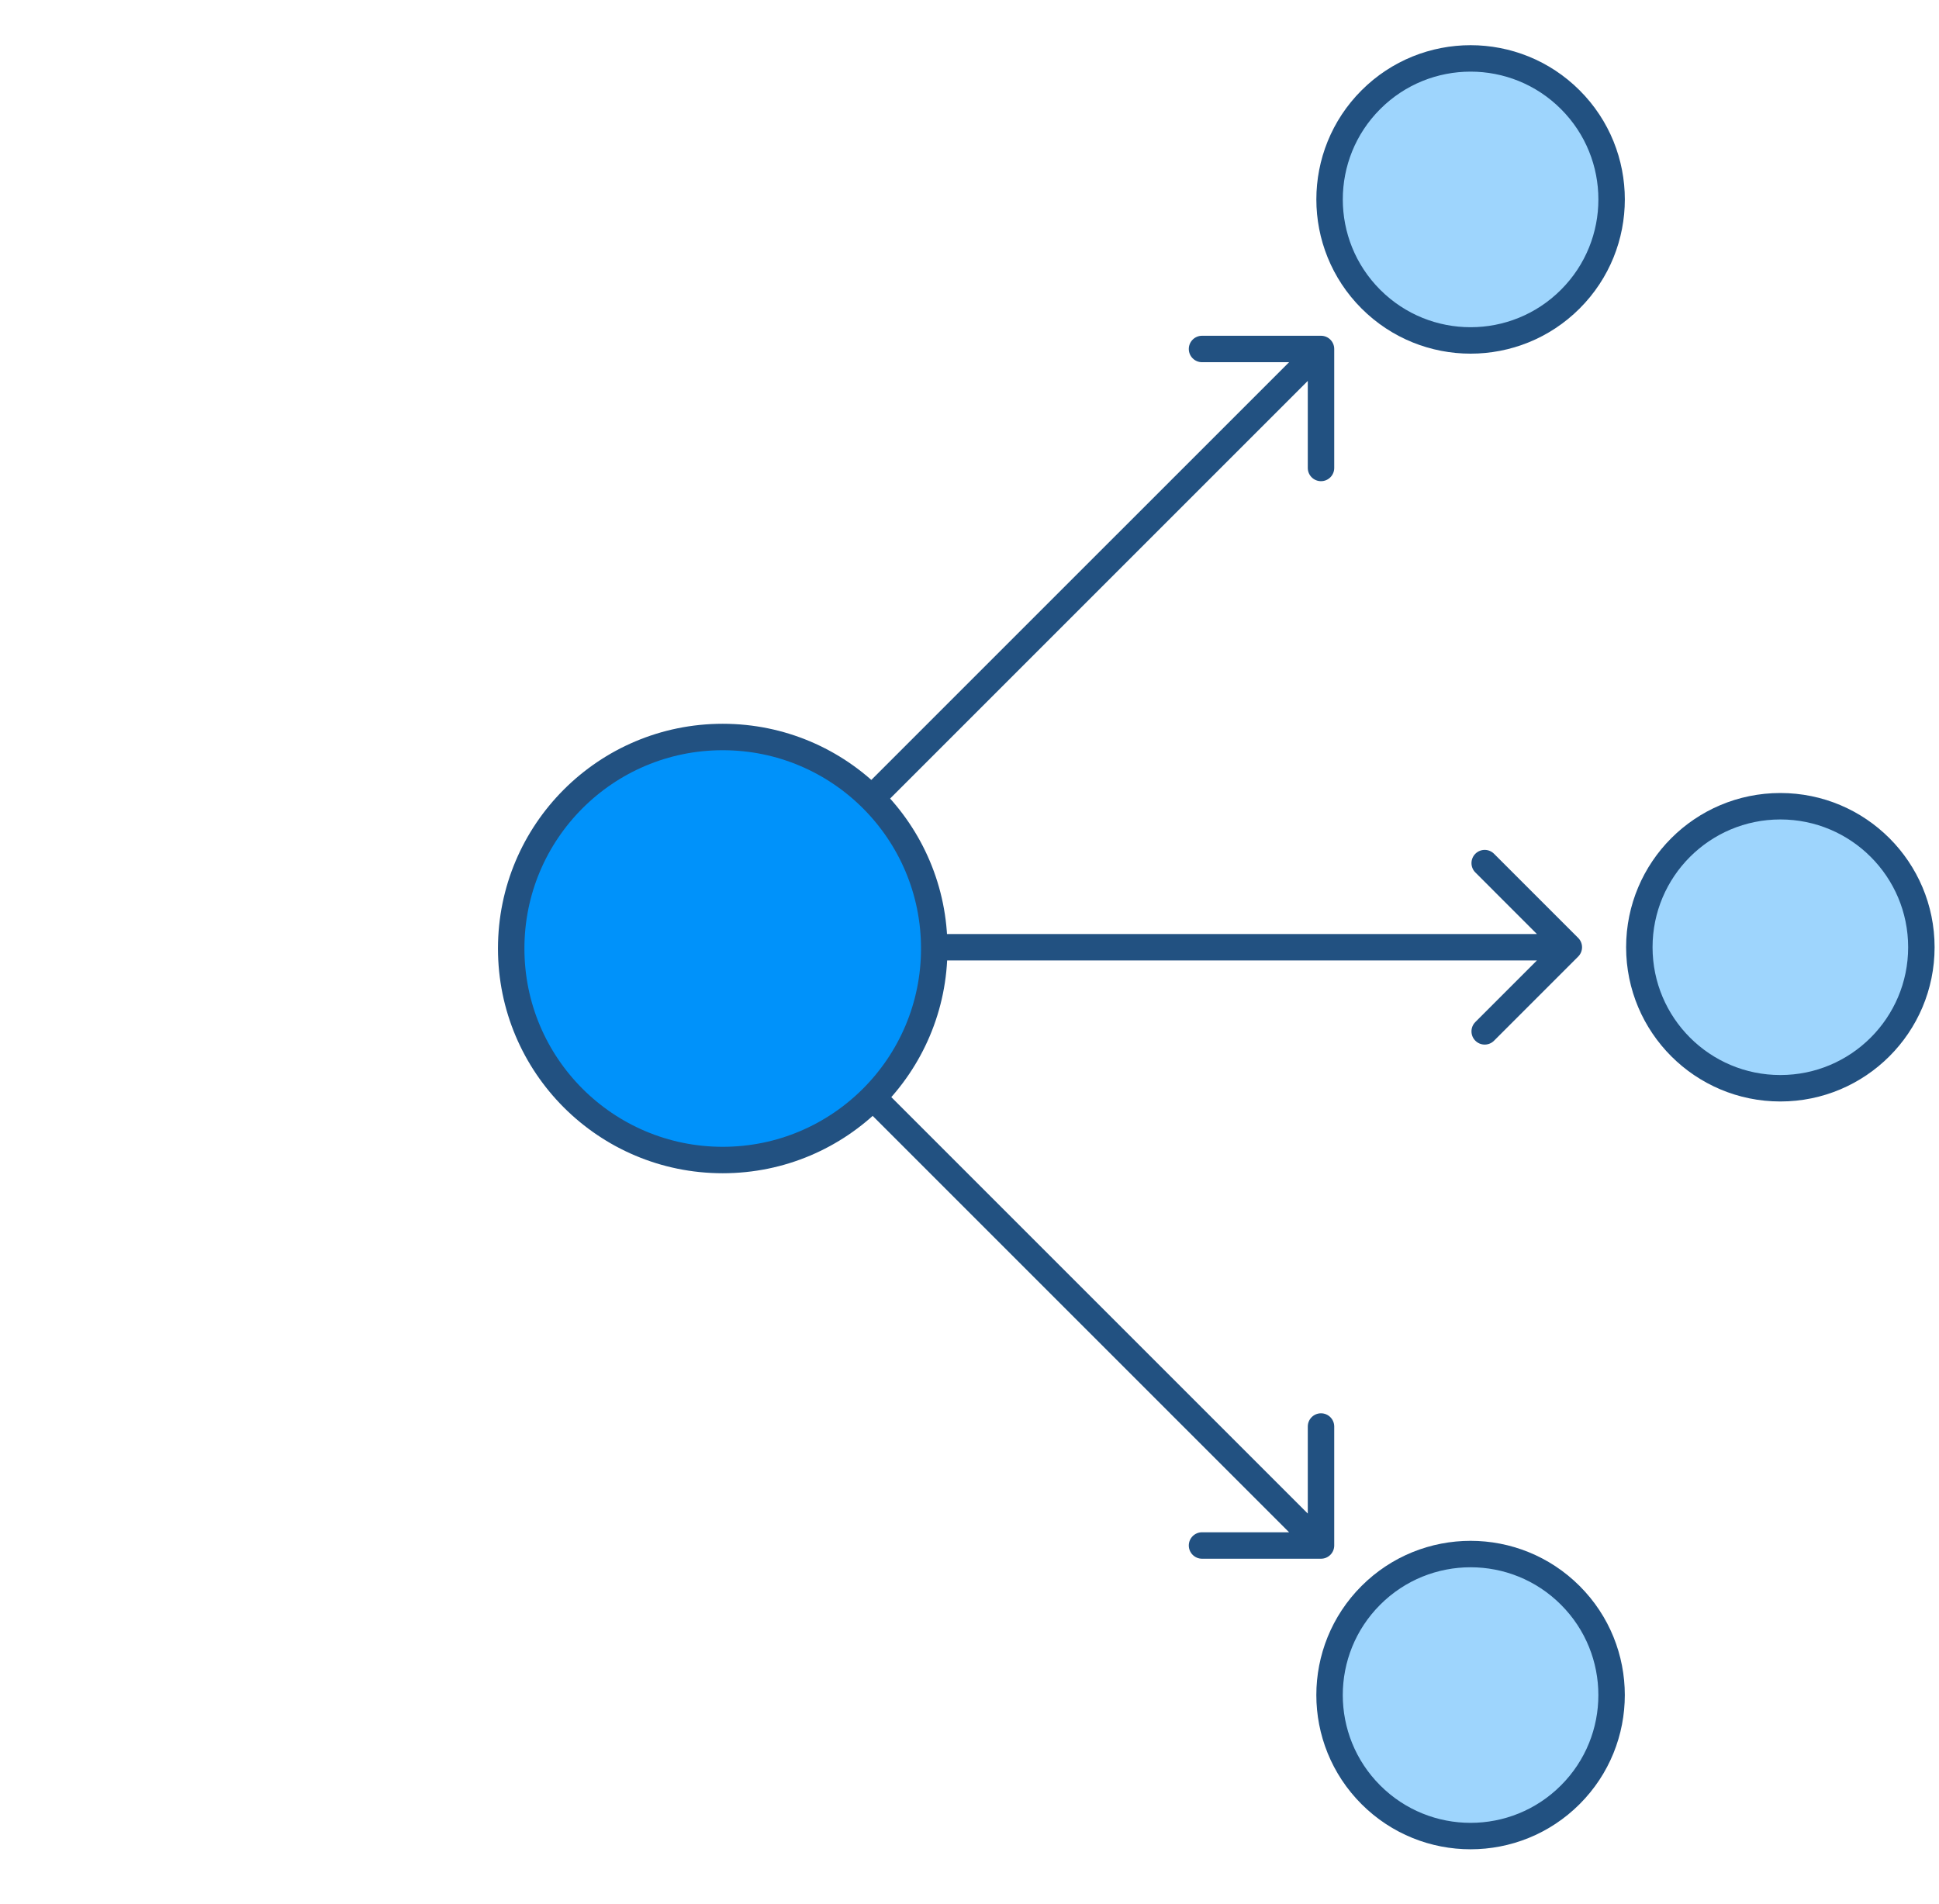 <svg width="110" height="108" viewBox="0 0 110 108" fill="none" xmlns="http://www.w3.org/2000/svg">
<g filter="url(#filter0_d_154_988)">
<circle cx="40.5" cy="53.24" r="36.5" fill="white"/>
</g>
<circle r="8" transform="matrix(1 0 0 -1 41 53.74)" fill="#0092FA" stroke="#225181" stroke-width="1.5"/>
<path d="M89.53 54.27C89.823 53.977 89.823 53.503 89.53 53.21L84.757 48.437C84.465 48.144 83.99 48.144 83.697 48.437C83.404 48.73 83.404 49.205 83.697 49.497L87.939 53.74L83.697 57.983C83.404 58.276 83.404 58.75 83.697 59.043C83.99 59.336 84.465 59.336 84.757 59.043L89.53 54.27ZM89 52.99H53V54.49H89V52.99Z" fill="#225181"/>
<circle cx="101" cy="53.74" r="8" transform="rotate(-90 101 53.74)" fill="#9ED5FD" stroke="#225181" stroke-width="1.5"/>
<path d="M75.691 19.799C75.691 19.385 75.356 19.049 74.941 19.049H68.191C67.777 19.049 67.441 19.385 67.441 19.799C67.441 20.213 67.777 20.549 68.191 20.549H74.191V26.549C74.191 26.963 74.527 27.299 74.941 27.299C75.356 27.299 75.691 26.963 75.691 26.549V19.799ZM74.411 19.268L48.955 44.724L50.016 45.785L75.472 20.329L74.411 19.268Z" fill="#225181"/>
<circle cx="83.427" cy="11.314" r="8" transform="rotate(-135 83.427 11.314)" fill="#9ED5FD" stroke="#225181" stroke-width="1.5"/>
<path d="M74.941 88.431C75.355 88.431 75.691 88.095 75.691 87.681V80.931C75.691 80.517 75.355 80.181 74.941 80.181C74.527 80.181 74.191 80.517 74.191 80.931V86.931H68.191C67.777 86.931 67.441 87.267 67.441 87.681C67.441 88.095 67.777 88.431 68.191 88.431H74.941ZM75.472 87.151L50.016 61.695L48.955 62.756L74.411 88.212L75.472 87.151Z" fill="#225181"/>
<circle cx="83.426" cy="96.166" r="8" transform="rotate(-45 83.426 96.166)" fill="#9ED5FD" stroke="#225181" stroke-width="1.5"/>
<circle r="8" transform="matrix(-4.37114e-08 -1 -1 4.37114e-08 41 53.74)" fill="#0092FA" stroke="#225181" stroke-width="1.5"/>
<circle r="8" transform="matrix(-0.5 -0.866 -0.866 0.5 41 53.74)" fill="#0092FA" stroke="#225181" stroke-width="1.5"/>
<circle r="8" transform="matrix(-0.866 -0.5 -0.5 0.866 41 53.74)" fill="#0092FA" stroke="#225181" stroke-width="1.5"/>
<circle r="8" transform="matrix(-0.5 0.866 0.866 0.5 41 53.74)" fill="#0092FA" stroke="#225181" stroke-width="1.5"/>
<ellipse rx="12" ry="12" transform="matrix(-1 -8.74228e-08 -8.74228e-08 1 41 53.812)" fill="#0092FA" stroke="#225181" stroke-width="1.5"/>
<defs>
<filter id="filter0_d_154_988" x="0" y="14.74" width="81" height="81" filterUnits="userSpaceOnUse" color-interpolation-filters="sRGB">
<feFlood flood-opacity="0" result="BackgroundImageFix"/>
<feColorMatrix in="SourceAlpha" type="matrix" values="0 0 0 0 0 0 0 0 0 0 0 0 0 0 0 0 0 0 127 0" result="hardAlpha"/>
<feOffset dy="2"/>
<feGaussianBlur stdDeviation="2"/>
<feComposite in2="hardAlpha" operator="out"/>
<feColorMatrix type="matrix" values="0 0 0 0 0.667 0 0 0 0 0.886 0 0 0 0 0.992 0 0 0 1 0"/>
<feBlend mode="normal" in2="BackgroundImageFix" result="effect1_dropShadow_154_988"/>
<feBlend mode="normal" in="SourceGraphic" in2="effect1_dropShadow_154_988" result="shape"/>
</filter>
</defs>
</svg>
